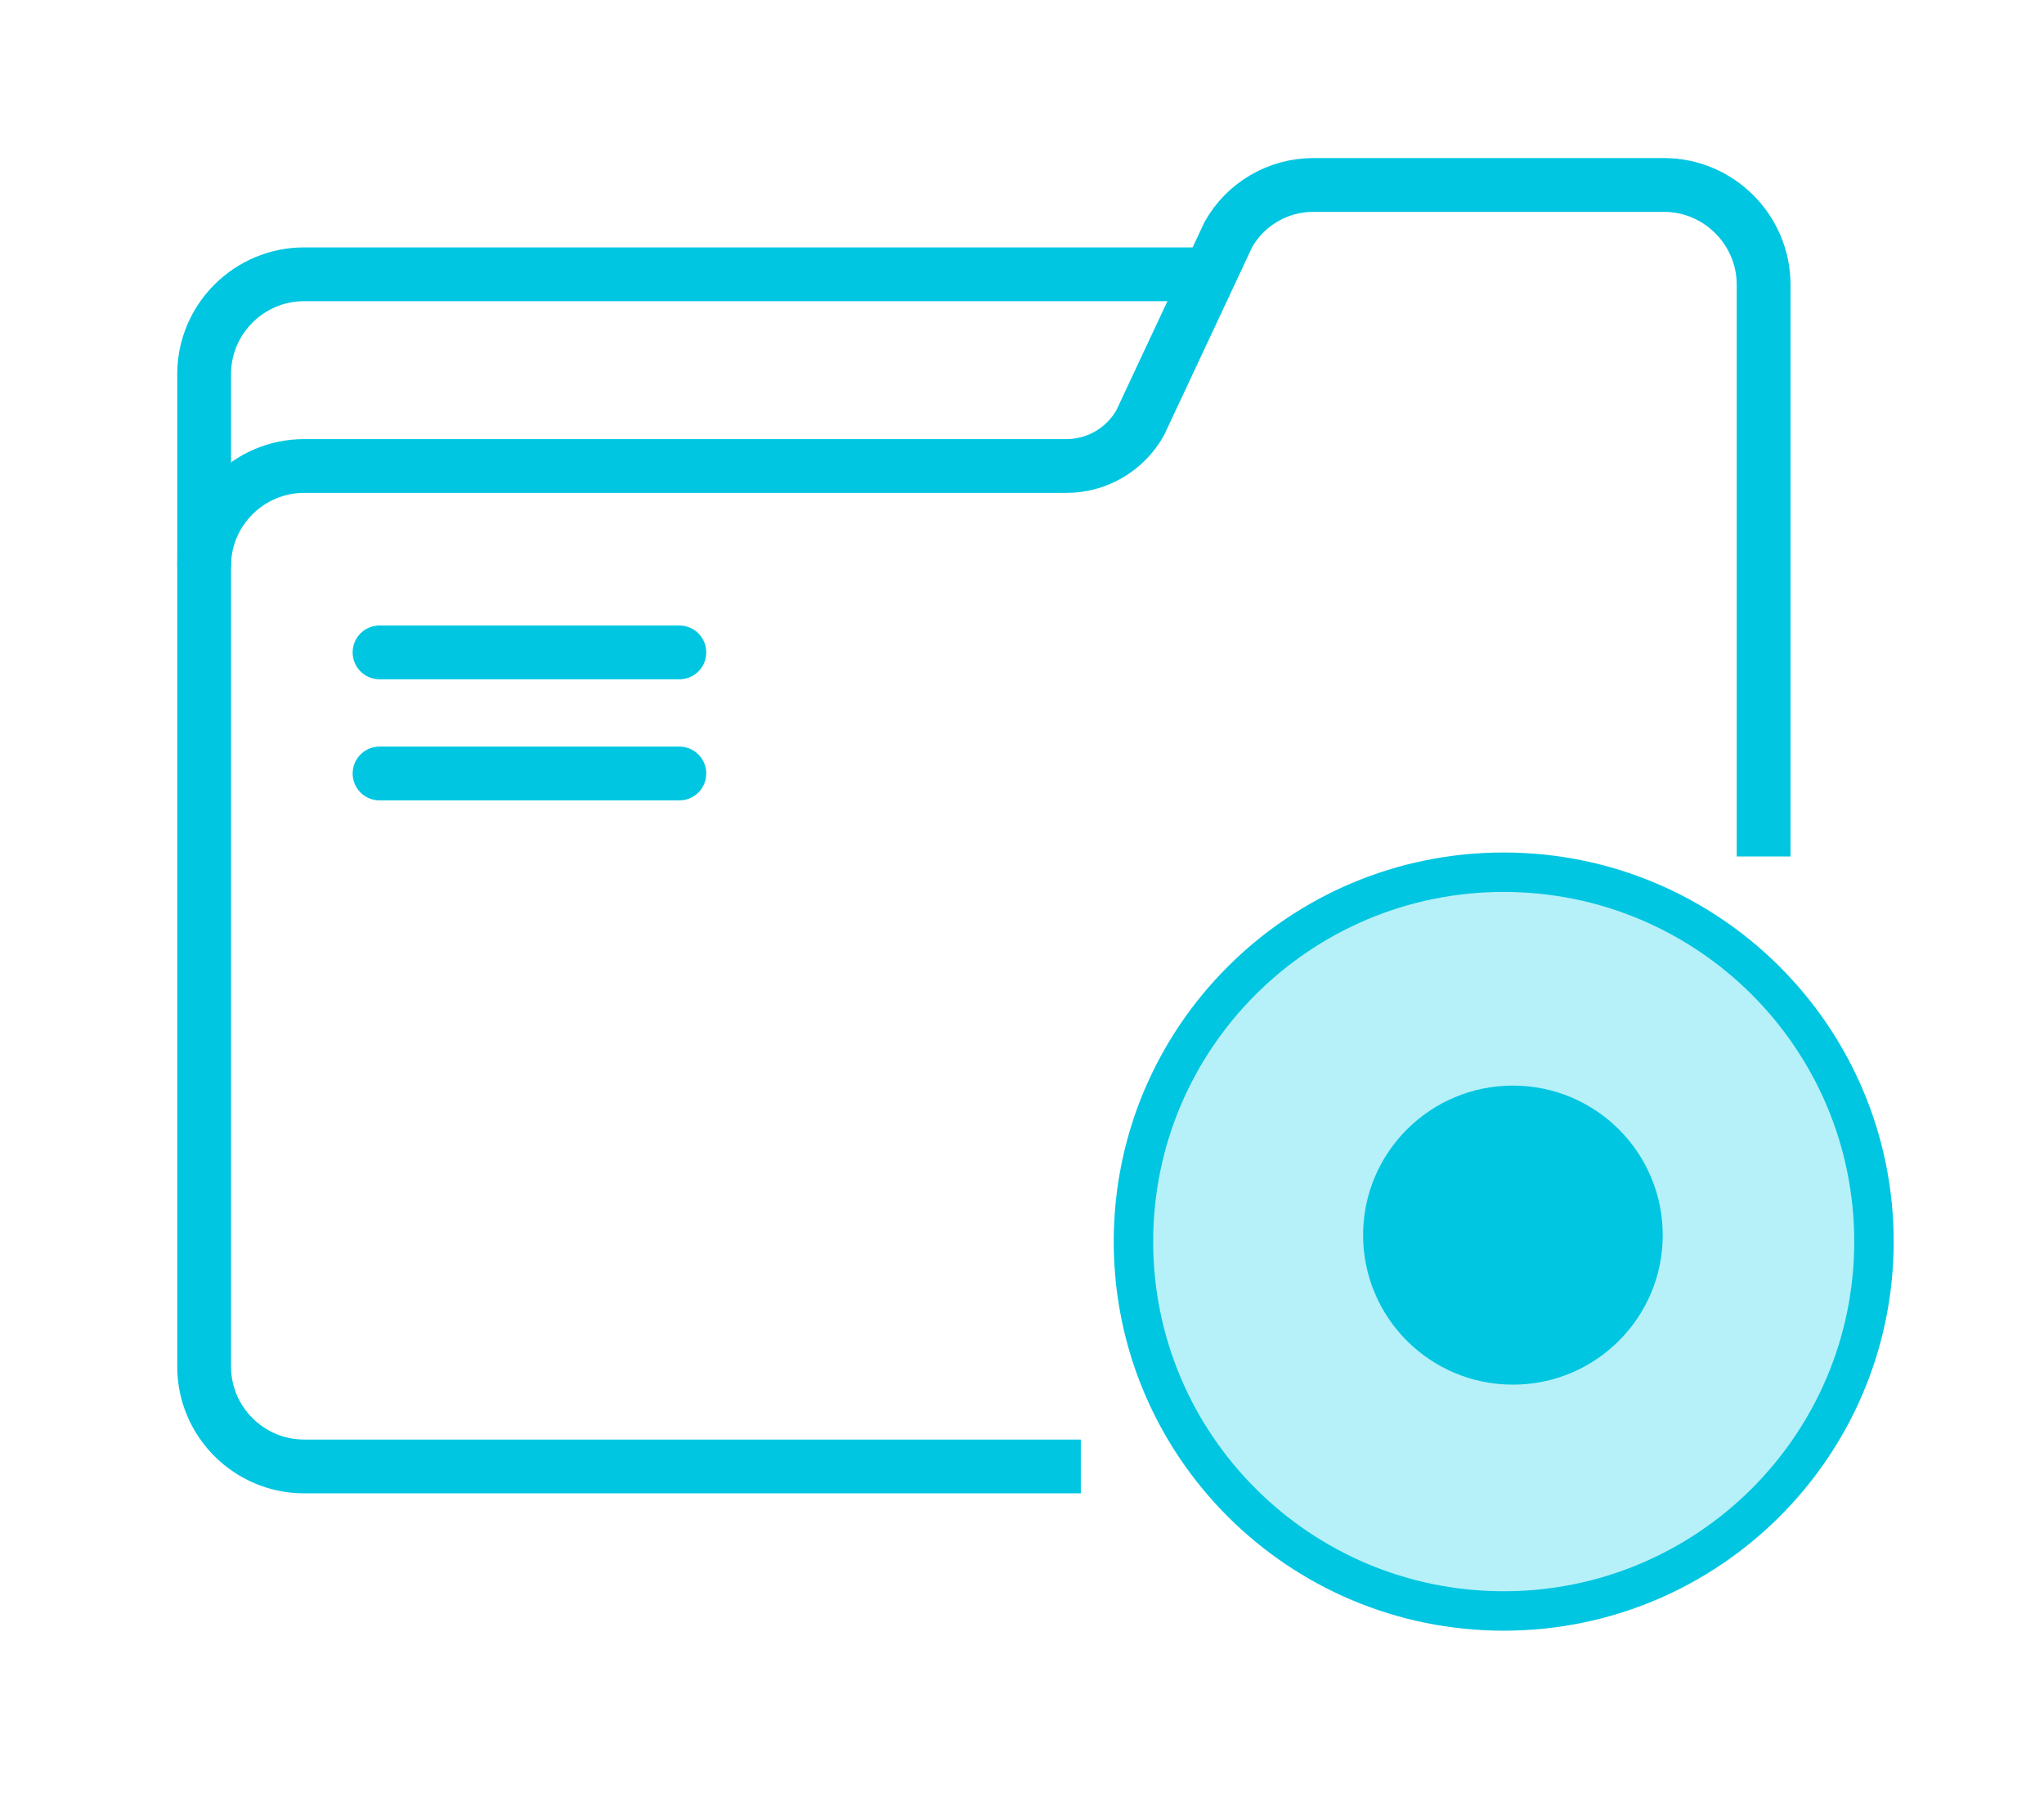 <svg width="57" height="50" viewBox="0 0 57 50" fill="none" xmlns="http://www.w3.org/2000/svg">
<g filter="url(#filter0_d)">
<path d="M30.14 40.894H8.48C6.946 40.894 5.693 39.644 5.693 38.113V15.776C5.693 14.246 6.946 12.995 8.48 12.995H29.738C30.589 12.995 31.374 12.538 31.795 11.792L34.255 6.539C34.732 5.69 35.639 5.158 36.621 5.158H46.404C47.928 5.158 49.181 6.408 49.181 7.938V23.884" stroke="#00C6E1" stroke-width="1.5" stroke-miterlimit="10"/>
<path d="M5.693 15.804V10.43C5.693 8.899 6.946 7.649 8.48 7.649H33.638" stroke="#00C6E1" stroke-width="1.5" stroke-miterlimit="10"/>
<path d="M10.584 18.193H18.945" stroke="#00C6E1" stroke-width="1.5" stroke-miterlimit="10" stroke-linecap="round"/>
<path d="M10.584 21.57H18.945" stroke="#00C6E1" stroke-width="1.5" stroke-miterlimit="10" stroke-linecap="round"/>
<path d="M41.933 44.924C47.635 44.924 52.258 40.312 52.258 34.624C52.258 28.935 47.635 24.323 41.933 24.323C36.231 24.323 31.608 28.935 31.608 34.624C31.608 40.312 36.231 44.924 41.933 44.924Z" fill="#B6F1F9" stroke="#00C6E1" stroke-width="1.1" stroke-miterlimit="10"/>
<path d="M42.19 38.063C44.194 38.063 45.818 36.442 45.818 34.443C45.818 32.444 44.194 30.823 42.19 30.823C40.186 30.823 38.562 32.444 38.562 34.443C38.562 36.442 40.186 38.063 42.19 38.063Z" fill="#00C6E1" stroke="#00C6E1" stroke-width="1.1" stroke-miterlimit="10"/>
</g>
<defs>
<filter id="filter0_d" x="0.943" y="0.408" width="55.865" height="49.066" filterUnits="userSpaceOnUse" color-interpolation-filters="sRGB">
<feFlood flood-opacity="0" result="BackgroundImageFix"/>
<feColorMatrix in="SourceAlpha" type="matrix" values="0 0 0 0 0 0 0 0 0 0 0 0 0 0 0 0 0 0 127 0"/>
<feOffset/>
<feGaussianBlur stdDeviation="2"/>
<feColorMatrix type="matrix" values="0 0 0 0 0.463 0 0 0 0 0.314 0 0 0 0 0.78 0 0 0 0.25 0"/>
<feBlend mode="normal" in2="BackgroundImageFix" result="effect1_dropShadow"/>
<feBlend mode="normal" in="SourceGraphic" in2="effect1_dropShadow" result="shape"/>
</filter>
</defs>
</svg>
